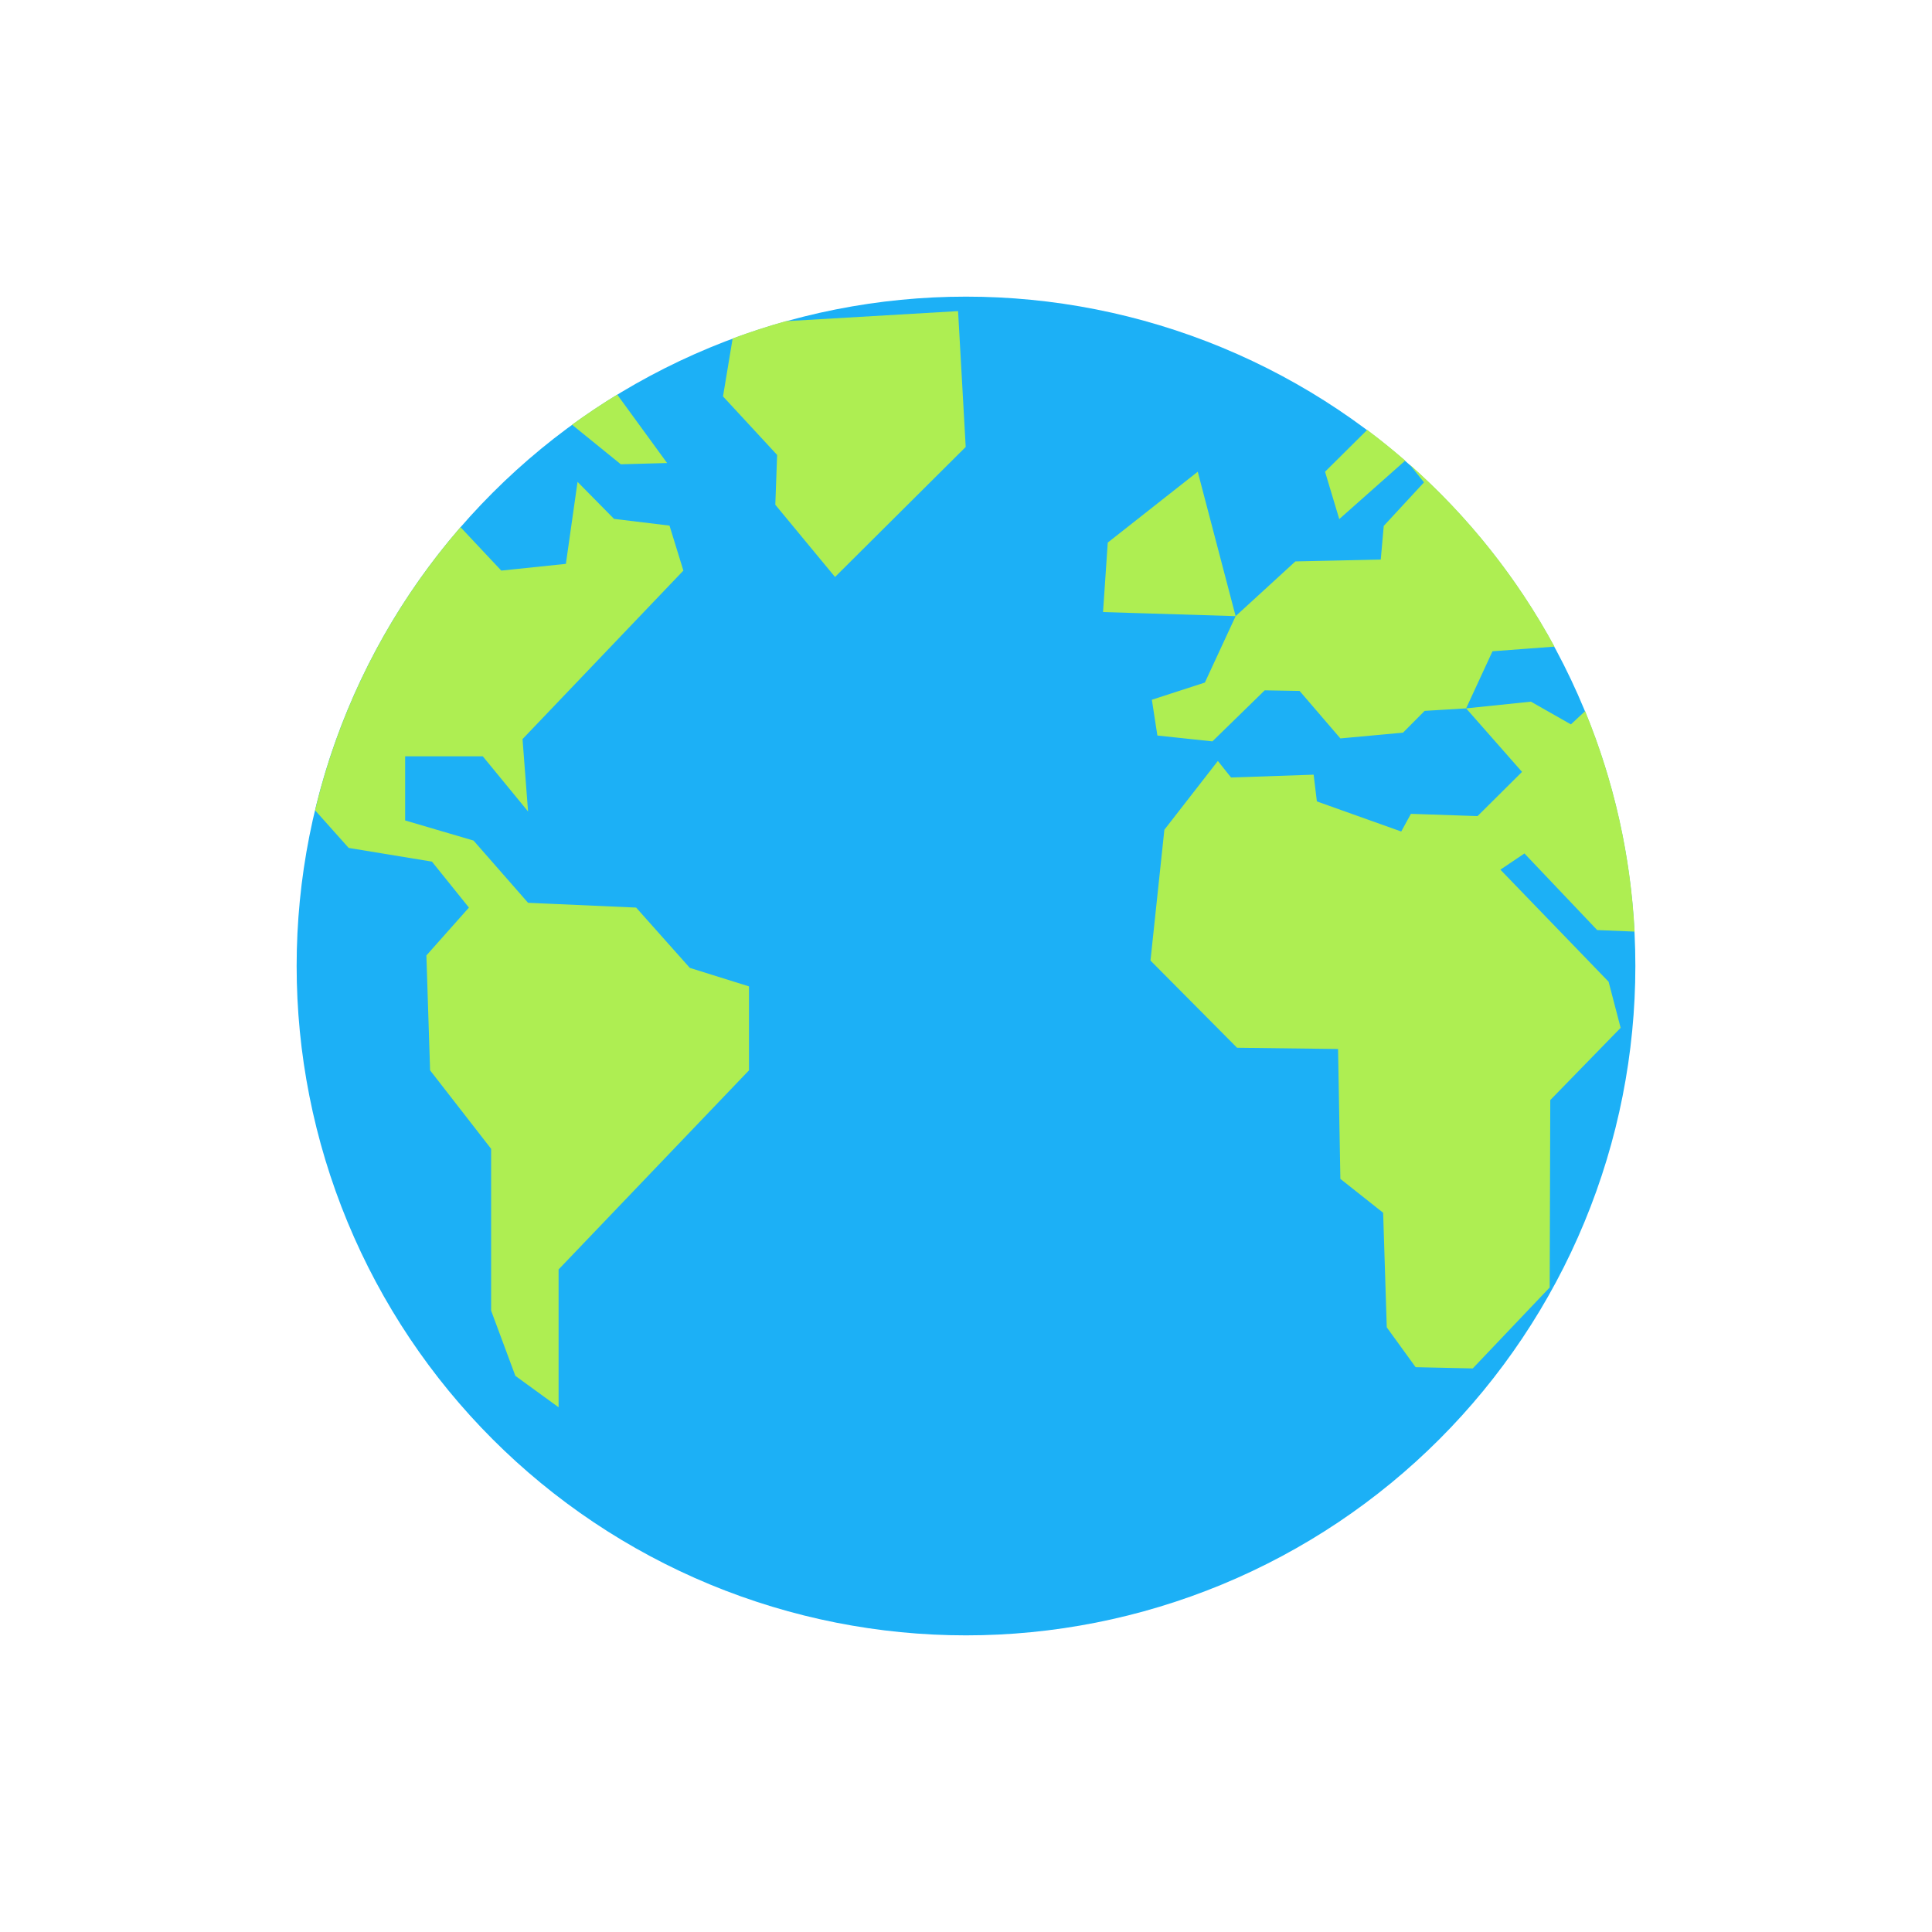 <svg viewBox="0 0 80 80" fill="none">
  <path d="M29.393 14.393C36.185 11.58 43.815 11.58 50.607 14.393C57.398 17.206 62.794 22.602 65.607 29.393C68.42 36.185 68.42 43.815 65.607 50.607C62.794 57.398 57.398 62.794 50.607 65.607C43.815 68.42 36.185 68.42 29.393 65.607C22.602 62.794 17.206 57.398 14.393 50.607C11.58 43.815 11.58 36.185 14.393 29.393C17.206 22.602 22.602 17.206 29.393 14.393Z" fill="#1CB0F6" class="fill-blue" />
  <path fill-rule="evenodd" clip-rule="evenodd" d="M23.687 17.587C24.292 17.147 24.916 16.73 25.557 16.338L27.623 19.173L25.706 19.225L23.687 17.587ZM13.047 33.553C13.385 32.139 13.835 30.745 14.399 29.384C15.55 26.605 17.134 24.06 19.069 21.829L20.757 23.627L23.432 23.348L23.915 19.953L25.426 21.486L27.723 21.764L28.297 23.627L21.637 30.604L21.866 33.602L19.991 31.317H16.776V33.973L19.608 34.806L21.866 37.383L26.341 37.581L28.564 40.078L31.014 40.844V44.32L23.13 52.565V58.273L21.34 56.971L20.336 54.27V47.57L17.809 44.32L17.656 39.563L19.417 37.581L17.886 35.678L14.438 35.111L13.047 33.553ZM30.337 14.015C31.062 13.746 31.795 13.507 32.535 13.3L39.672 12.882L39.988 18.507L34.577 23.892L32.104 20.901L32.179 18.838L29.938 16.414L30.337 14.015ZM56.613 17.801C57.154 18.206 57.679 18.63 58.188 19.072L55.456 21.494L54.867 19.533L56.613 17.801ZM58.37 19.232L58.966 19.973L57.298 21.777L57.174 23.17L53.639 23.247L51.165 25.513L49.596 19.533L45.87 22.467L45.674 25.344L51.165 25.513L49.891 28.263L47.696 28.975L47.925 30.457L50.203 30.699L52.369 28.585L53.813 28.61L55.502 30.576L56.799 30.457L58.095 30.338L58.991 29.436L60.709 29.332L63.024 31.962L61.182 33.793L58.423 33.699L58.022 34.431L54.529 33.185L54.395 32.078L50.975 32.194L50.429 31.51L48.214 34.358L47.639 39.775L51.224 43.385L55.406 43.437L55.502 48.815L57.273 50.218L57.423 54.962L58.618 56.612L60.983 56.664L64.169 53.312L64.194 45.551L67.107 42.56L66.609 40.652L62.128 36.011L63.124 35.34L66.136 38.512L67.686 38.576C67.527 35.467 66.844 32.379 65.637 29.446L65.048 29.995L63.392 29.054L60.709 29.332L61.801 26.968L64.368 26.775C62.817 23.916 60.783 21.366 58.37 19.232Z" fill="#AEEE52" class="fill-green" />
</svg>
